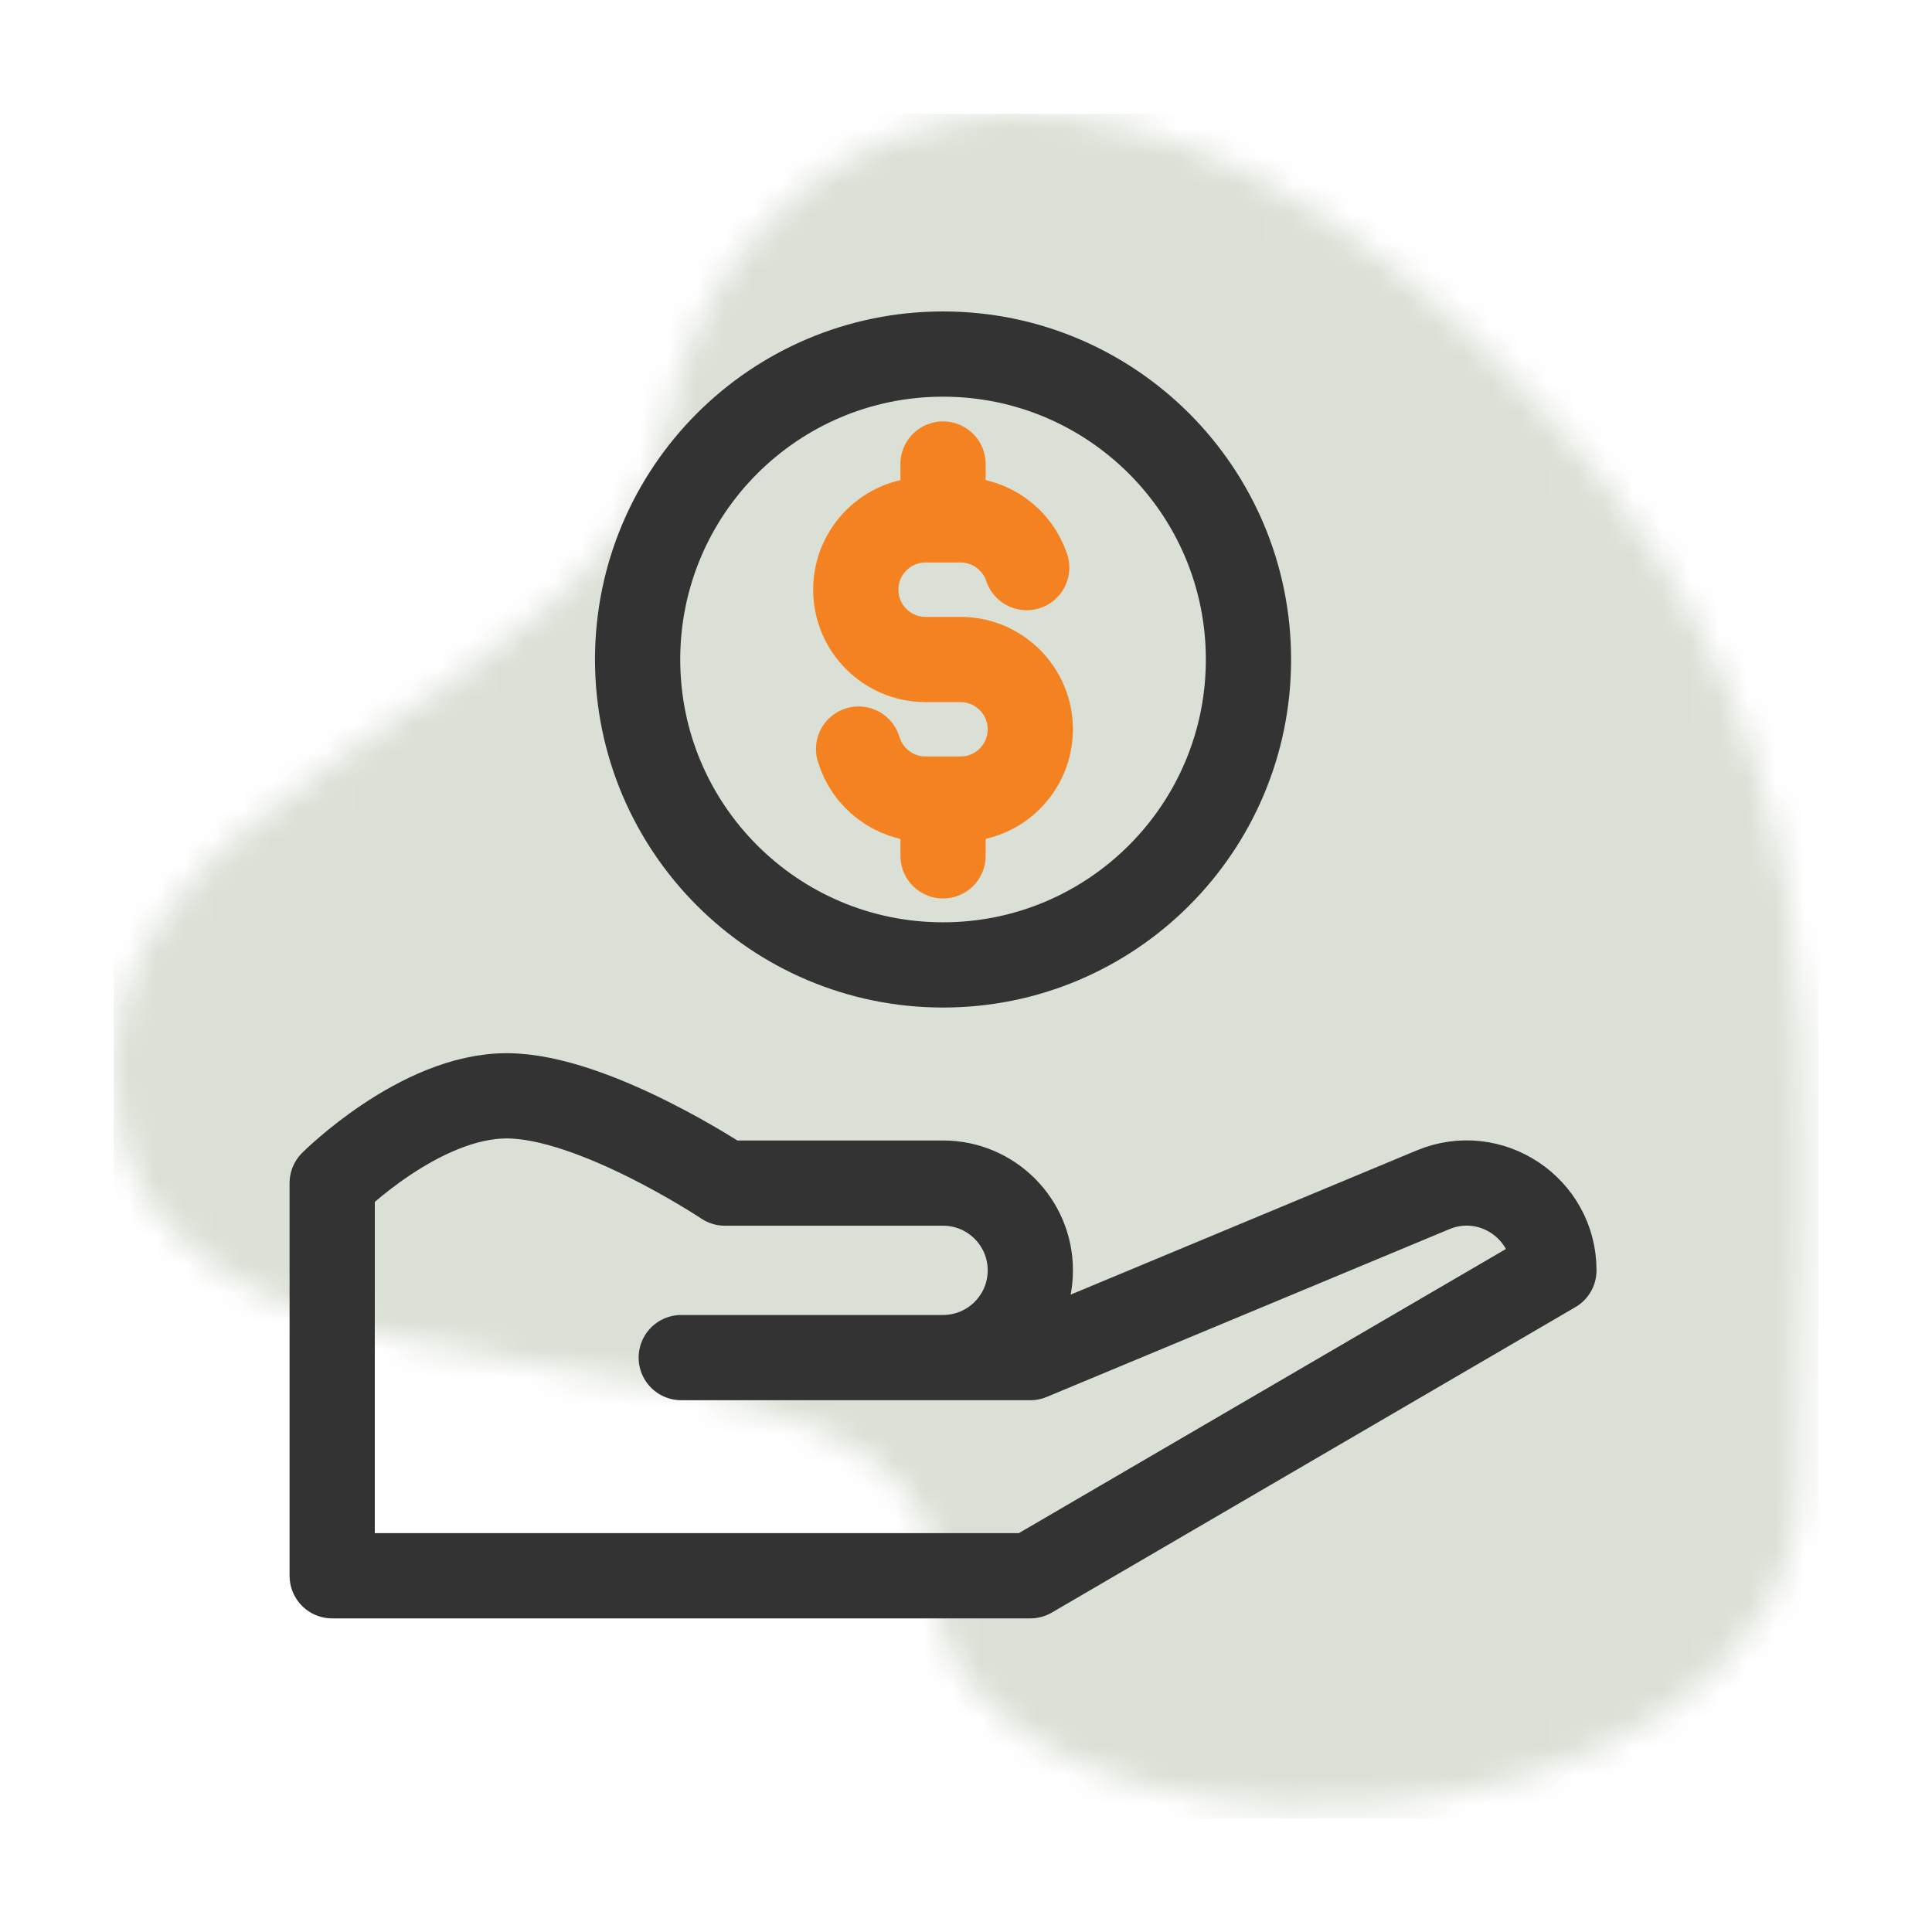 <?xml version="1.0" encoding="UTF-8"?>
<svg width="68px" height="68px" viewBox="0 0 68 68" version="1.1" xmlns="http://www.w3.org/2000/svg" xmlns:xlink="http://www.w3.org/1999/xlink">
    <!-- Generator: Sketch 58 (84663) - https://sketch.com -->
    <title>Icon</title>
    <desc>Created with Sketch.</desc>
    <defs>
        <filter x="-6.8%" y="-8.9%" width="113.5%" height="125.9%" filterUnits="objectBoundingBox" id="filter-1">
            <feOffset dx="0" dy="2" in="SourceAlpha" result="shadowOffsetOuter1"></feOffset>
            <feGaussianBlur stdDeviation="2" in="shadowOffsetOuter1" result="shadowBlurOuter1"></feGaussianBlur>
            <feColorMatrix values="0 0 0 0 0.269   0 0 0 0 0.618   0 0 0 0 1  0 0 0 0.1 0" type="matrix" in="shadowBlurOuter1" result="shadowMatrixOuter1"></feColorMatrix>
            <feMerge>
                <feMergeNode in="shadowMatrixOuter1"></feMergeNode>
                <feMergeNode in="SourceGraphic"></feMergeNode>
            </feMerge>
        </filter>
        <path d="M47.883,7.871 C33.673,-5.807 21.568,0.414 19.462,10.834 C17.356,21.254 -2.21,23.334 0.206,35.642 C2.622,47.95 28.936,40.642 28.936,51.796 C28.936,62.95 59.36,62.565 59.36,47.95 C59.36,33.334 62.094,21.548 47.883,7.871 Z" id="path-2"></path>
    </defs>
    <g id="Page-1" stroke="none" stroke-width="1" fill="none" fill-rule="evenodd">
        <g id="Homepagina" transform="translate(-176, -2608)">
            <g id="Group-5" transform="translate(0, 2178)">
                <g id="Testimony-2" filter="url(#filter-1)" transform="translate(150, 402)">
                    <g id="Icon" transform="translate(30, 30)">
                        <g id="Ornament/bgicon">
                            <mask id="mask-3" fill="white">
                                <use xlink:href="#path-2"></use>
                            </mask>
                            <use id="bgicon" fill-opacity="0.2" fill="#FFFFFF" fill-rule="evenodd" xlink:href="#path-2"></use>
                            <g id="Color/Green" opacity="0.2" mask="url(#mask-3)" fill="#47642E" fill-rule="evenodd">
                                <rect id="Rectangle" x="0" y="0" width="60" height="60"></rect>
                            </g>
                        </g>
                        <g id="icon/home/money" transform="translate(7.692, 8.462)" stroke-linecap="round" stroke-linejoin="round">
                            <g id="Group-11">
                                <path d="M32.25,10.75 C32.25,16.687 27.437,21.5 21.5,21.5 C15.563,21.5 10.75,16.687 10.75,10.75 C10.75,4.813 15.563,0 21.5,0 C27.437,0 32.25,4.813 32.25,10.75 Z" id="Stroke-1" stroke="#333333" stroke-width="3"></path>
                                <path d="M24.445,7.516 C24.12,6.539 23.198,5.836 22.114,5.836 L20.886,5.836 C19.53,5.836 18.429,6.935 18.429,8.293 C18.429,9.65 19.53,10.75 20.886,10.75 L22.114,10.75 C23.47,10.75 24.571,11.85 24.571,13.207 C24.571,14.565 23.47,15.664 22.114,15.664 L20.886,15.664 C19.771,15.664 18.829,14.921 18.528,13.903" id="Stroke-3" stroke="#F58220" stroke-width="3"></path>
                                <path d="M21.433,16.128 L21.567,17.658" id="Stroke-7" stroke="#F58220" stroke-width="3" transform="translate(21.5, 16.893) rotate(5) translate(-21.5, -16.893) "></path>
                                <path d="M21.433,3.873 L21.567,5.403" id="Stroke-7" stroke="#F58220" stroke-width="3" transform="translate(21.5, 4.638) rotate(5) translate(-21.5, -4.638) "></path>
                                <path d="M16.5,35.321 L21.5,35.321 C23.196,35.321 24.572,33.945 24.572,32.25 C24.572,30.555 23.196,29.179 21.5,29.179 L13.822,29.179 C13.822,29.179 9.214,26.107 6.143,26.107 C3.072,26.107 0,29.179 0,29.179 L0,43 L24.572,43 L43,32.25 C43,30.059 40.77,28.572 38.746,29.415 L24.572,35.321 L12.286,35.321" id="Stroke-9" stroke="#333333" stroke-width="3"></path>
                            </g>
                        </g>
                    </g>
                </g>
            </g>
        </g>
    </g>
</svg>